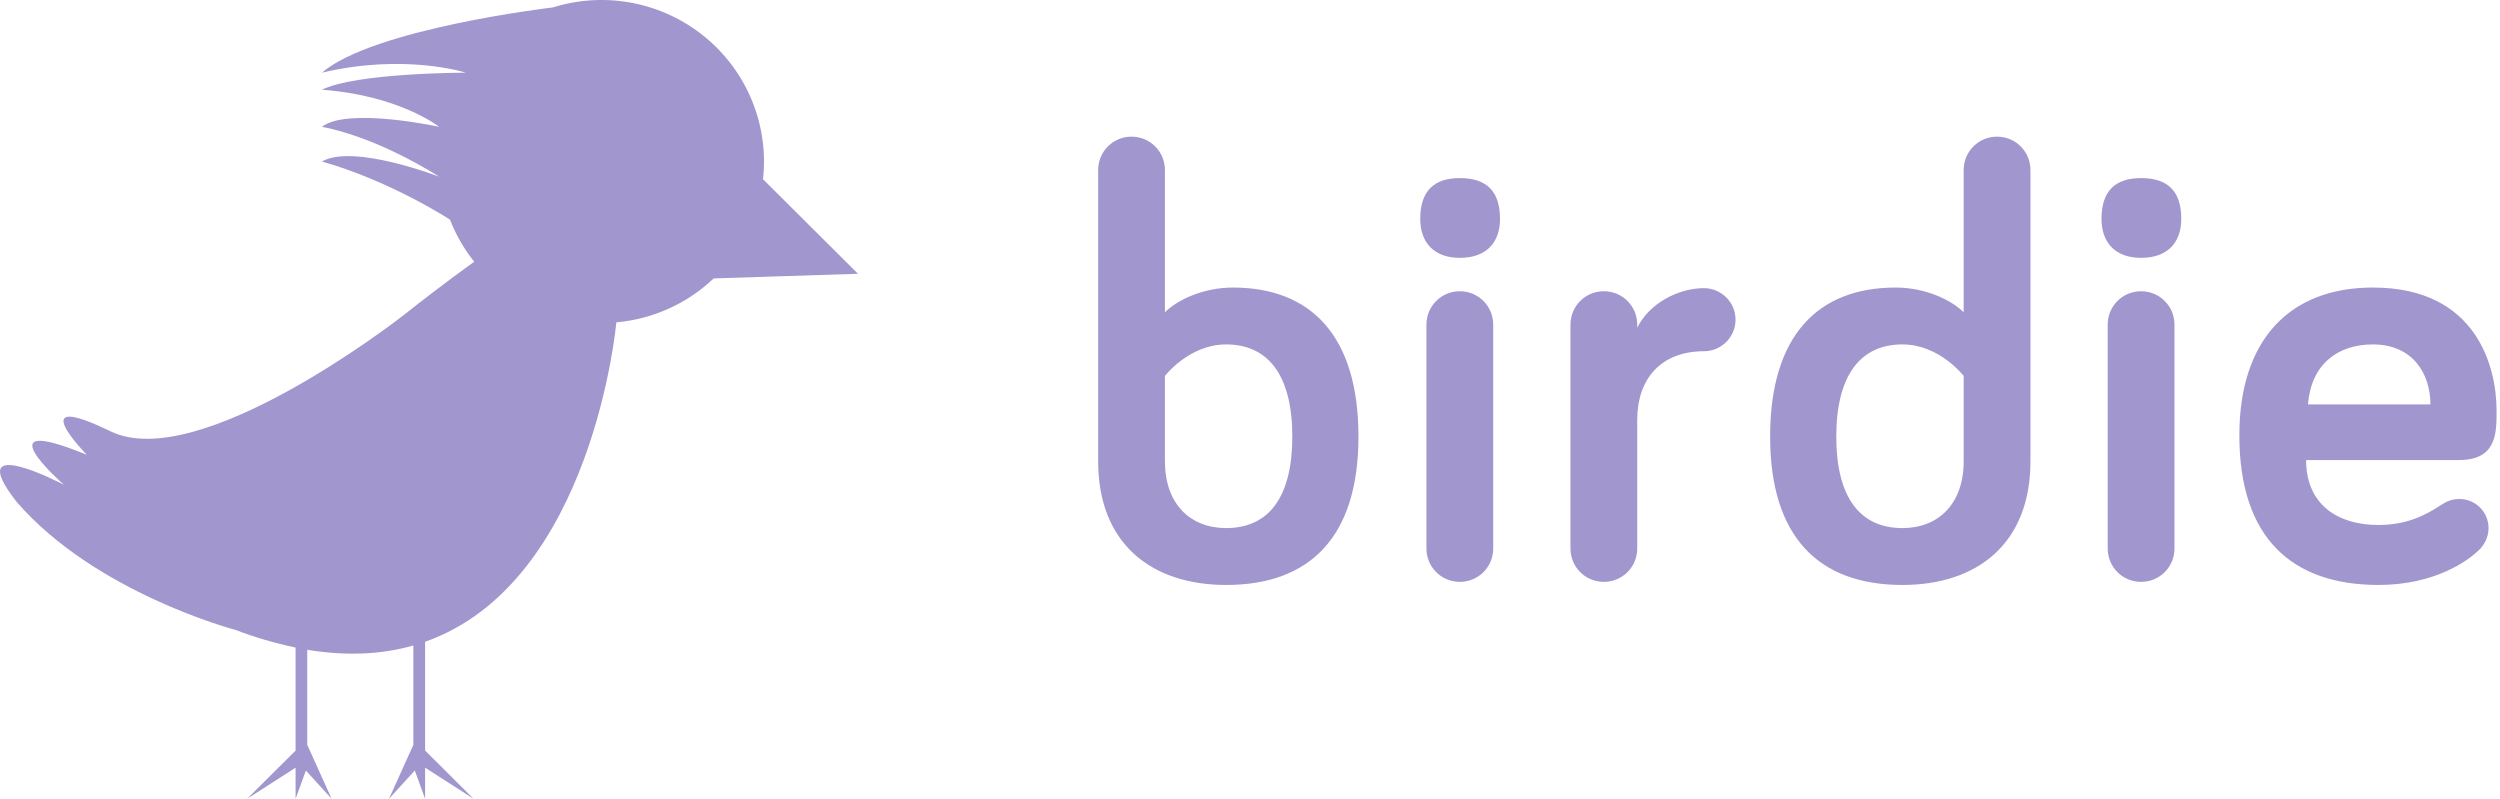 <?xml version="1.0" encoding="UTF-8"?>
<svg width="169px" height="54px" viewBox="0 0 169 54" version="1.1" xmlns="http://www.w3.org/2000/svg" xmlns:xlink="http://www.w3.org/1999/xlink">
    <!-- Generator: Sketch 47.1 (45422) - http://www.bohemiancoding.com/sketch -->
    <title>Birdie logo</title>
    <desc>Created with Sketch.</desc>
    <defs></defs>
    <g id="Page-1" stroke="none" stroke-width="1" fill="none" fill-rule="evenodd">
        <g id="Index-page" transform="translate(-80, -14)" fill="#A197CE">
            <g id="Birdie-logo" transform="translate(80, 14)">
                <g id="birdie" fill-rule="nonzero">
                    <path d="M58,18.508 L48.245,18.821 C46.453,20.524 44.133,21.572 41.664,21.792 C41.664,21.792 40.105,39.38 28.737,43.383 L28.737,50.738 L32.015,53.999 L28.737,51.894 L28.737,53.999 L28.04,52.088 L26.295,53.999 L27.942,50.352 L27.942,43.636 C25.873,44.225 23.497,44.376 20.771,43.925 L20.771,50.353 L22.418,54 L20.678,52.089 L19.981,54 L19.981,51.896 L16.702,54 L19.981,50.739 L19.981,43.774 C18.598,43.485 17.24,43.087 15.921,42.583 L15.921,42.583 C15.752,42.539 6.406,40.04 1.123,33.925 C-2.622,29.151 4.19,32.699 4.319,32.772 C4.213,32.677 -1.328,27.788 5.871,30.747 C5.79,30.665 1.47,26.244 7.472,29.157 C13.398,32.032 26.725,21.74 27.273,21.313 L27.29,21.3 L27.29,21.3 C30.036,19.123 32.057,17.695 32.057,17.695 C31.37,16.834 30.818,15.874 30.42,14.849 C30.42,14.849 26.415,12.235 21.761,10.917 C23.895,9.696 29.686,11.946 29.686,11.946 C29.686,11.946 25.734,9.344 21.761,8.572 C23.489,7.237 29.558,8.544 29.685,8.572 C29.603,8.507 26.938,6.446 21.761,6.066 C24.088,4.913 31.498,4.913 31.498,4.913 C31.498,4.913 27.384,3.585 21.761,4.913 C25.232,1.941 37.234,0.518 37.375,0.501 L37.375,0.501 C40.913,-0.603 44.773,0.143 47.638,2.486 C50.503,4.828 51.986,8.45 51.581,12.116 L58,18.508 Z" id="Shape"></path>
                </g>
                <path d="M78.749,25.415 L78.749,31.183 C78.749,34.068 80.463,35.698 82.887,35.698 C85.771,35.698 87.36,33.608 87.36,29.511 C87.36,25.373 85.73,23.283 82.887,23.283 C80.379,23.283 78.749,25.415 78.749,25.415 Z M83.347,19.438 C88.614,19.438 91.832,22.698 91.832,29.511 C91.832,36.325 88.53,39.543 82.887,39.543 C77.829,39.543 74.235,36.743 74.235,31.183 L74.235,11.496 C74.235,10.242 75.238,9.238 76.492,9.238 C77.746,9.238 78.749,10.242 78.749,11.496 L78.749,21.11 C79.585,20.274 81.341,19.438 83.347,19.438 Z M100.941,21.946 C100.941,20.692 99.938,19.688 98.684,19.688 C97.43,19.688 96.427,20.692 96.427,21.946 L96.427,37.077 C96.427,38.331 97.43,39.334 98.684,39.334 C99.938,39.334 100.941,38.331 100.941,37.077 L100.941,21.946 Z M98.684,17.431 C100.44,17.431 101.401,16.428 101.401,14.798 C101.401,12.875 100.44,12.039 98.684,12.039 C96.97,12.039 96.009,12.875 96.009,14.798 C96.009,16.428 96.97,17.431 98.684,17.431 Z M110.677,21.946 C110.677,20.692 109.674,19.688 108.42,19.688 C107.166,19.688 106.163,20.692 106.163,21.946 L106.163,37.077 C106.163,38.331 107.166,39.334 108.42,39.334 C109.674,39.334 110.677,38.331 110.677,37.077 L110.677,28.383 C110.677,25.582 112.307,23.743 115.192,23.743 C116.362,23.743 117.323,22.782 117.323,21.611 C117.323,20.441 116.362,19.479 115.192,19.479 C113.436,19.479 111.471,20.524 110.677,22.155 L110.677,21.946 Z M132.744,31.183 L132.744,25.415 C132.744,25.415 131.114,23.283 128.606,23.283 C125.764,23.283 124.133,25.373 124.133,29.511 C124.133,33.608 125.722,35.698 128.606,35.698 C131.03,35.698 132.744,34.068 132.744,31.183 Z M128.146,19.438 C130.153,19.438 131.908,20.274 132.744,21.11 L132.744,11.496 C132.744,10.242 133.747,9.238 135.001,9.238 C136.255,9.238 137.259,10.242 137.259,11.496 L137.259,31.183 C137.259,36.743 133.664,39.543 128.606,39.543 C122.963,39.543 119.661,36.325 119.661,29.511 C119.661,22.698 122.879,19.438 128.146,19.438 Z M146.995,21.946 C146.995,20.692 145.991,19.688 144.737,19.688 C143.483,19.688 142.48,20.692 142.48,21.946 L142.48,37.077 C142.48,38.331 143.483,39.334 144.737,39.334 C145.991,39.334 146.995,38.331 146.995,37.077 L146.995,21.946 Z M144.737,17.431 C146.493,17.431 147.454,16.428 147.454,14.798 C147.454,12.875 146.493,12.039 144.737,12.039 C143.024,12.039 142.062,12.875 142.062,14.798 C142.062,16.428 143.024,17.431 144.737,17.431 Z M151.38,29.428 C151.38,23.032 154.724,19.438 160.409,19.438 C167.473,19.438 168.769,24.872 168.769,27.756 C168.769,29.302 168.769,31.1 166.219,31.1 L155.894,31.1 C155.894,34.109 158.026,35.489 160.785,35.489 C162.624,35.489 163.92,34.862 164.923,34.193 C165.383,33.9 165.717,33.733 166.261,33.733 C167.348,33.733 168.225,34.611 168.225,35.698 C168.225,36.367 167.891,36.91 167.515,37.244 C166.804,37.913 164.589,39.543 160.785,39.543 C154.975,39.543 151.38,36.408 151.38,29.428 Z M160.409,23.283 C157.984,23.283 156.229,24.663 156.02,27.338 L164.296,27.338 C164.296,25.29 163.126,23.283 160.409,23.283 Z" id="birdie"></path>
            </g>
        </g>
    </g>
</svg>